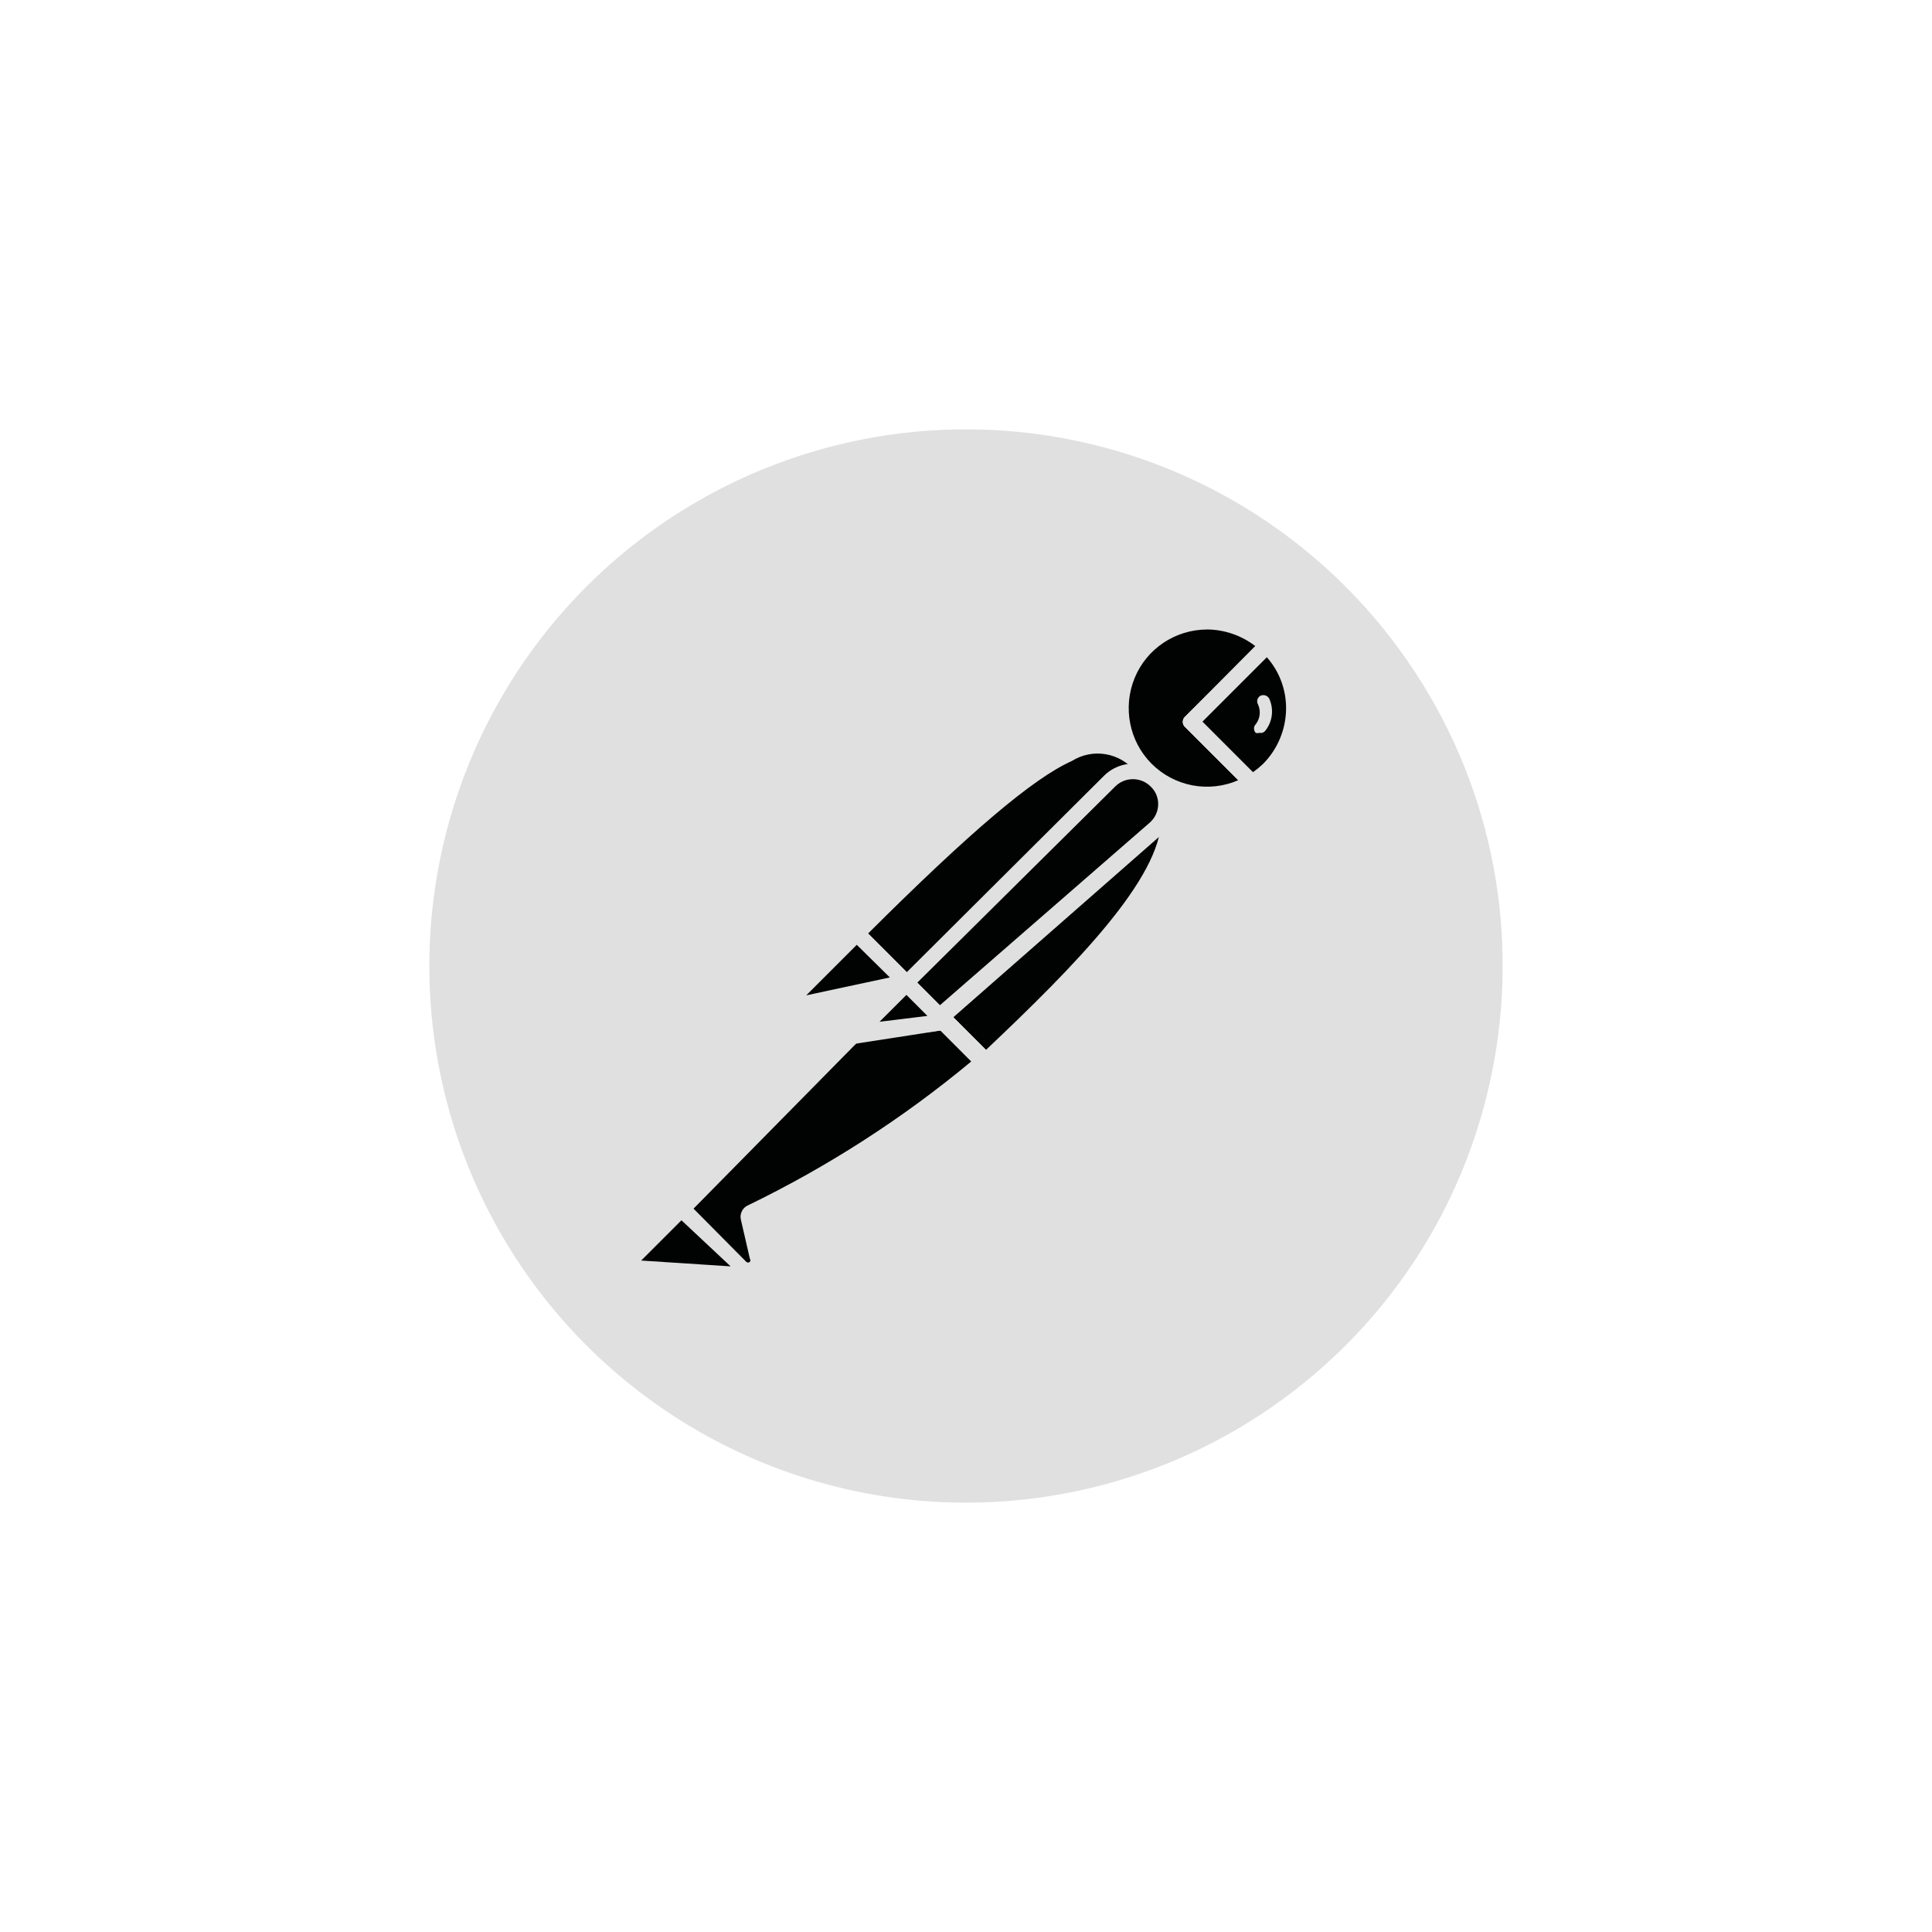 <svg width="68" height="68" viewBox="0 0 68 68" fill="none" xmlns="http://www.w3.org/2000/svg">
<path d="M48.95 22.455C46.666 19.498 43.557 17.285 40.016 16.095C36.474 14.905 32.659 14.792 29.053 15.771C25.448 16.749 22.213 18.774 19.759 21.591C17.304 24.408 15.741 27.89 15.265 31.595C14.789 35.301 15.423 39.064 17.086 42.41C18.75 45.755 21.368 48.532 24.61 50.389C27.851 52.247 31.571 53.101 35.298 52.844C39.025 52.587 42.593 51.231 45.549 48.947C53.801 42.569 55.324 30.71 48.949 22.455H48.95Z" fill="#E0E0E0"/>
<path d="M40.37 27.147L32.406 35.175L30.155 32.861C37.994 25.022 38.781 25.73 40.371 27.147H40.37Z" fill="#010202"/>
<path d="M32.406 35.394C32.336 35.392 32.268 35.364 32.217 35.315L29.951 33.049C29.9 32.996 29.871 32.925 29.871 32.852C29.871 32.778 29.9 32.708 29.951 32.655C37.679 24.927 38.734 25.288 40.56 26.941C40.59 26.966 40.615 26.997 40.631 27.032C40.647 27.068 40.655 27.107 40.654 27.146C40.666 27.223 40.636 27.301 40.576 27.351L32.611 35.316C32.555 35.367 32.482 35.395 32.406 35.394V35.394ZM30.549 32.86L32.406 34.717L39.962 27.162C39.701 26.835 39.329 26.616 38.916 26.546C38.504 26.476 38.08 26.561 37.726 26.784C36.357 27.398 34.153 29.271 30.549 32.86Z" fill="#E0E0E0"/>
<path d="M34.689 37.394L32.516 35.174L40.481 27.304C42.622 29.397 39.442 32.892 34.689 37.393V37.394Z" fill="#010202"/>
<path d="M34.689 37.677C34.619 37.671 34.553 37.644 34.5 37.598L32.28 35.426C32.247 35.346 32.247 35.255 32.28 35.174C32.257 35.108 32.257 35.036 32.28 34.969L40.245 27.005C40.3 26.953 40.373 26.924 40.449 26.924C40.525 26.924 40.599 26.953 40.654 27.005C40.912 27.242 41.116 27.532 41.251 27.856C41.387 28.179 41.452 28.527 41.441 28.878C41.441 31.003 39.017 33.678 34.893 37.583C34.838 37.637 34.765 37.67 34.688 37.677H34.689ZM32.925 35.174L34.704 36.952C37.852 33.977 40.859 30.908 40.874 28.83C40.891 28.39 40.746 27.958 40.465 27.618L32.925 35.174Z" fill="#E0E0E0"/>
<path d="M30.218 32.908L31.792 34.482C31.802 34.491 31.81 34.502 31.816 34.514C31.821 34.526 31.824 34.539 31.824 34.553C31.824 34.566 31.821 34.58 31.816 34.592C31.81 34.604 31.802 34.615 31.792 34.624L28.471 35.332C28.404 35.346 28.334 35.339 28.272 35.31C28.209 35.281 28.159 35.232 28.126 35.172C28.094 35.111 28.083 35.042 28.094 34.974C28.105 34.906 28.138 34.844 28.188 34.797L30.124 32.877C30.124 32.877 30.187 32.877 30.218 32.908Z" fill="#010202"/>
<path d="M28.392 35.647C28.287 35.645 28.184 35.617 28.093 35.565C28.003 35.512 27.927 35.438 27.873 35.347C27.812 35.233 27.79 35.103 27.81 34.975C27.83 34.847 27.891 34.73 27.983 34.639L29.903 32.703C29.973 32.641 30.062 32.607 30.155 32.607C30.248 32.607 30.337 32.641 30.407 32.703L31.981 34.277C32.074 34.366 32.111 34.5 32.075 34.624C32.04 34.748 31.936 34.846 31.808 34.876L28.487 35.584L28.392 35.647ZM30.155 33.254L28.377 35.033L31.32 34.403L30.155 33.254Z" fill="#E0E0E0"/>
<path d="M44.605 22.723C43.466 21.624 41.676 21.578 40.481 22.615C39.287 23.652 39.083 25.433 40.013 26.714C40.943 27.994 42.697 28.353 44.054 27.54L41.914 25.399L44.605 22.723Z" fill="#010202"/>
<path d="M42.48 28.263C41.826 28.255 41.188 28.054 40.647 27.686C40.106 27.318 39.685 26.798 39.437 26.193C39.189 25.587 39.124 24.923 39.25 24.281C39.376 23.639 39.687 23.048 40.145 22.581C40.775 21.963 41.623 21.616 42.506 21.616C43.389 21.616 44.237 21.963 44.867 22.581C44.928 22.632 44.962 22.707 44.962 22.786C44.962 22.825 44.953 22.864 44.937 22.899C44.921 22.934 44.897 22.966 44.867 22.991L42.317 25.399L44.254 27.304C44.285 27.334 44.309 27.371 44.322 27.413C44.336 27.454 44.339 27.497 44.332 27.54C44.327 27.582 44.314 27.621 44.292 27.657C44.27 27.692 44.241 27.722 44.206 27.745C43.686 28.07 43.088 28.25 42.475 28.265L42.48 28.263ZM42.48 22.156C41.359 22.162 40.355 22.836 39.934 23.868C39.514 24.899 39.743 26.086 40.529 26.878C40.92 27.271 41.421 27.537 41.966 27.641C42.51 27.745 43.074 27.682 43.582 27.461L41.725 25.603C41.695 25.579 41.671 25.549 41.655 25.515C41.639 25.481 41.63 25.444 41.63 25.406C41.63 25.368 41.639 25.331 41.655 25.297C41.671 25.263 41.695 25.233 41.725 25.209L44.18 22.738C43.692 22.364 43.095 22.159 42.48 22.155V22.156Z" fill="#E0E0E0"/>
<path d="M44.653 22.77L41.961 25.446L44.102 27.587C44.317 27.463 44.518 27.316 44.7 27.146C45.261 26.553 45.57 25.765 45.561 24.949C45.552 24.132 45.226 23.351 44.653 22.77Z" fill="#010202"/>
<path d="M44.054 27.823C44.019 27.825 43.983 27.819 43.95 27.805C43.918 27.792 43.889 27.771 43.865 27.744L41.724 25.604C41.694 25.58 41.671 25.55 41.654 25.516C41.638 25.482 41.629 25.445 41.629 25.407C41.629 25.369 41.638 25.331 41.654 25.297C41.671 25.263 41.694 25.233 41.724 25.21L44.4 22.581C44.426 22.542 44.461 22.51 44.502 22.488C44.543 22.466 44.589 22.455 44.636 22.455C44.683 22.455 44.729 22.466 44.77 22.488C44.811 22.51 44.846 22.542 44.872 22.581C45.186 22.889 45.436 23.256 45.606 23.662C45.776 24.067 45.864 24.503 45.864 24.942C45.864 25.382 45.776 25.817 45.606 26.223C45.436 26.628 45.186 26.996 44.872 27.303C44.687 27.5 44.475 27.669 44.242 27.807C44.184 27.837 44.116 27.842 44.053 27.823H44.054ZM42.323 25.399L44.101 27.178C44.223 27.092 44.339 26.997 44.448 26.894C44.97 26.373 45.265 25.665 45.266 24.927C45.267 24.266 45.027 23.628 44.589 23.133L42.323 25.399Z" fill="#E0E0E0"/>
<path d="M40.701 27.477C40.488 27.277 40.207 27.166 39.914 27.166C39.622 27.166 39.34 27.277 39.127 27.477L31.997 34.591L33.178 35.788L40.717 29.177C40.832 29.066 40.923 28.934 40.985 28.787C41.047 28.64 41.078 28.482 41.077 28.323C41.075 28.164 41.041 28.007 40.977 27.861C40.912 27.715 40.818 27.585 40.701 27.477V27.477Z" fill="#010202"/>
<path d="M33.114 36.071C33.044 36.07 32.976 36.042 32.925 35.993L31.729 34.797C31.678 34.744 31.649 34.673 31.649 34.6C31.649 34.526 31.678 34.456 31.729 34.403L38.859 27.303C39.065 27.098 39.327 26.96 39.612 26.905C39.897 26.851 40.192 26.884 40.459 26.999C40.725 27.114 40.951 27.307 41.106 27.552C41.262 27.797 41.34 28.084 41.331 28.374C41.323 28.571 41.275 28.764 41.192 28.942C41.108 29.121 40.989 29.281 40.843 29.413L33.303 36.024C33.248 36.062 33.181 36.079 33.114 36.071V36.071ZM32.28 34.591L33.067 35.394L40.465 28.956C40.648 28.796 40.757 28.569 40.764 28.326C40.771 28.083 40.676 27.846 40.497 27.681C40.332 27.516 40.108 27.424 39.875 27.424C39.642 27.424 39.418 27.516 39.253 27.681L32.28 34.591Z" fill="#E0E0E0"/>
<path d="M26.472 42.698C26.452 42.725 26.441 42.758 26.441 42.792C26.441 42.826 26.452 42.859 26.472 42.887L26.787 44.256C26.799 44.337 26.787 44.419 26.752 44.493C26.717 44.567 26.661 44.628 26.591 44.669C26.52 44.71 26.439 44.728 26.358 44.72C26.277 44.712 26.201 44.678 26.141 44.624L23.985 42.546L30.706 35.772H33.036L34.61 37.346C32.154 39.493 29.416 41.294 26.472 42.698Z" fill="#010202"/>
<path d="M26.33 45.012C26.152 45.008 25.976 44.935 25.858 44.807L23.796 42.745C23.767 42.721 23.743 42.691 23.727 42.657C23.71 42.623 23.702 42.586 23.702 42.548C23.702 42.51 23.71 42.473 23.727 42.439C23.743 42.405 23.767 42.375 23.796 42.351L30.564 35.567C30.602 35.527 30.652 35.5 30.706 35.489H33.051C33.112 35.467 33.179 35.467 33.24 35.489L34.814 37.063C34.844 37.091 34.867 37.125 34.881 37.163C34.894 37.202 34.899 37.243 34.893 37.283C34.894 37.322 34.886 37.361 34.87 37.397C34.853 37.432 34.829 37.464 34.798 37.488L34.673 37.599C32.207 39.654 29.494 41.394 26.598 42.777L26.897 44.052C26.92 44.15 26.921 44.253 26.9 44.351C26.878 44.45 26.835 44.543 26.773 44.623C26.711 44.703 26.632 44.768 26.542 44.813C26.452 44.859 26.353 44.884 26.252 44.886L26.33 45.012ZM24.41 42.54L26.267 44.413C26.285 44.429 26.307 44.437 26.33 44.437C26.353 44.437 26.376 44.429 26.393 44.413C26.404 44.397 26.411 44.378 26.411 44.358C26.411 44.338 26.404 44.319 26.393 44.303L26.078 42.933C26.053 42.835 26.064 42.731 26.107 42.639C26.149 42.548 26.223 42.474 26.314 42.43C29.133 41.065 31.776 39.363 34.184 37.361L32.894 36.07H30.785L24.41 42.54Z" fill="#E0E0E0"/>
<path d="M22.364 44.162L23.938 42.587L26.362 45.012L22.506 44.744C22.44 44.739 22.377 44.713 22.326 44.67C22.276 44.627 22.24 44.569 22.224 44.505C22.209 44.44 22.214 44.372 22.239 44.311C22.264 44.249 22.308 44.197 22.364 44.162L22.364 44.162Z" fill="#010202"/>
<path d="M26.409 45.248L22.568 44.981C22.34 44.959 22.144 44.804 22.064 44.595C21.984 44.387 22.033 44.14 22.19 43.973L23.765 42.399C23.817 42.348 23.888 42.319 23.961 42.319C24.035 42.319 24.105 42.348 24.158 42.399L26.567 44.807C26.6 44.853 26.618 44.908 26.618 44.965C26.618 45.021 26.6 45.076 26.567 45.122C26.53 45.181 26.474 45.225 26.409 45.248V45.248ZM22.568 44.367L25.716 44.572L23.985 42.95L22.568 44.367Z" fill="#E0E0E0"/>
<path d="M33.256 35.962L30.076 36.45L31.918 34.624L33.256 35.962Z" fill="#010202"/>
<path d="M30.076 36.748C30.023 36.749 29.971 36.735 29.927 36.707C29.882 36.679 29.846 36.639 29.824 36.59C29.791 36.545 29.773 36.49 29.773 36.433C29.773 36.376 29.791 36.321 29.824 36.276L31.65 34.434C31.705 34.382 31.779 34.353 31.855 34.353C31.93 34.353 32.004 34.382 32.059 34.434L33.398 35.772C33.425 35.814 33.439 35.863 33.439 35.913C33.439 35.963 33.425 36.013 33.398 36.055C33.385 36.107 33.357 36.154 33.318 36.19C33.279 36.226 33.23 36.25 33.178 36.26L30.03 36.748H30.076ZM31.918 35.032L30.895 36.055L32.658 35.788L31.918 35.032Z" fill="#E0E0E0"/>
<path d="M33.256 35.961L31.037 36.244C30.977 36.258 30.915 36.252 30.86 36.227C30.804 36.202 30.758 36.16 30.727 36.107C30.697 36.054 30.685 35.993 30.693 35.933C30.7 35.872 30.727 35.816 30.769 35.772L31.919 34.623L33.256 35.961Z" fill="#010202"/>
<path d="M30.974 36.544C30.871 36.543 30.77 36.515 30.681 36.462C30.593 36.41 30.52 36.335 30.47 36.245C30.41 36.137 30.387 36.013 30.404 35.89C30.421 35.768 30.477 35.655 30.564 35.568L31.714 34.418C31.769 34.366 31.842 34.337 31.918 34.337C31.994 34.337 32.067 34.366 32.123 34.418L33.461 35.757C33.501 35.794 33.529 35.843 33.541 35.896C33.554 35.949 33.551 36.005 33.533 36.057C33.515 36.108 33.482 36.154 33.438 36.187C33.395 36.221 33.343 36.24 33.288 36.245L31.084 36.528L30.974 36.544ZM30.974 35.961L32.642 35.757L31.903 35.017L30.958 35.961H30.974ZM44.668 24.581C44.638 24.531 44.591 24.494 44.536 24.477C44.481 24.459 44.421 24.463 44.369 24.486C44.343 24.5 44.319 24.518 44.3 24.54C44.282 24.563 44.267 24.588 44.259 24.616C44.241 24.673 44.247 24.733 44.274 24.786C44.385 25.018 44.354 25.292 44.196 25.494C44.176 25.514 44.161 25.537 44.15 25.562C44.14 25.588 44.136 25.616 44.137 25.643C44.137 25.699 44.158 25.752 44.196 25.793C44.236 25.809 44.281 25.809 44.321 25.793C44.358 25.802 44.397 25.801 44.433 25.79C44.469 25.779 44.501 25.758 44.526 25.73C44.656 25.571 44.738 25.379 44.763 25.175C44.788 24.972 44.755 24.766 44.668 24.58V24.581Z" fill="#E0E0E0"/>
</svg>
